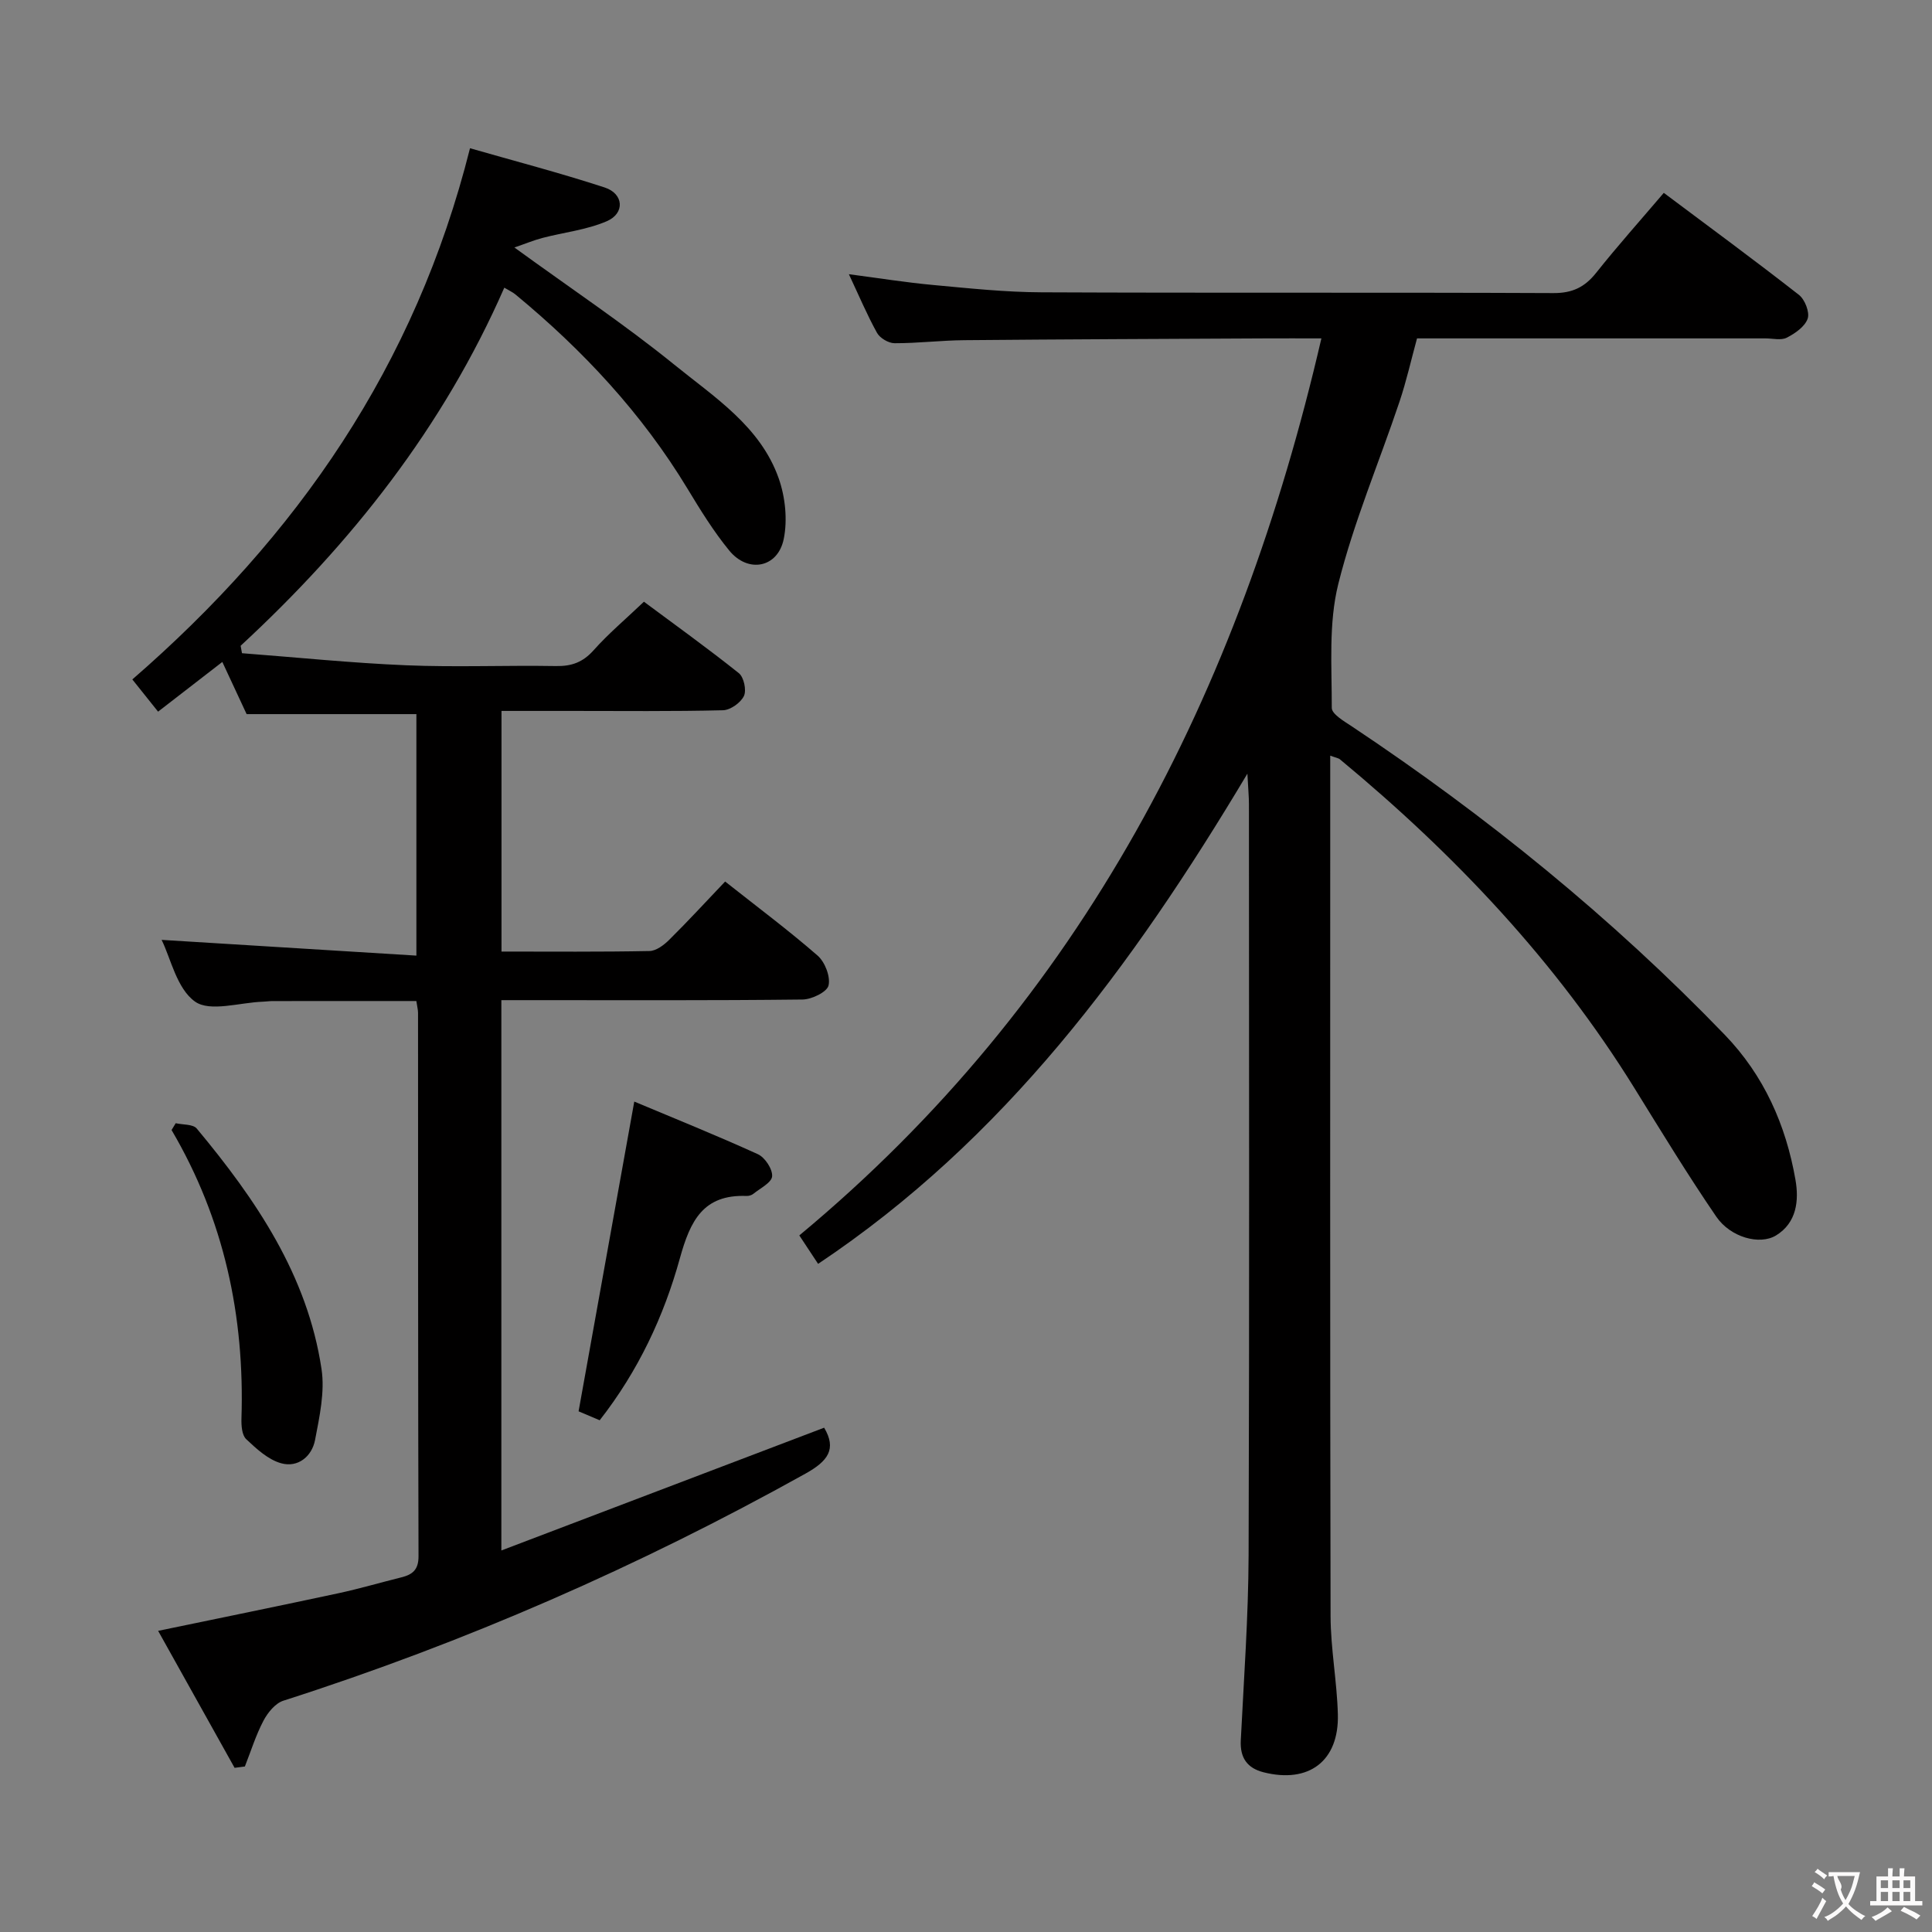 <svg enable-background="new 0 0 400 400" viewBox="0 0 400 400" xmlns="http://www.w3.org/2000/svg"><rect x="0" y="0" width="400" height="400" fill="#808080" stroke="none"/><g fill="#010000"><path d="m258.26 160.18c-23.91 40.04-50.42 75.81-88.88 101.49-1.16-1.76-2.47-3.74-3.89-5.89 58.59-48.68 91.09-112.23 108.09-185.72-4.48 0-7.95-.02-11.42 0-20.83.11-41.66.18-62.49.37-4.82.04-9.63.64-14.45.63-1.25 0-3.03-1.05-3.64-2.14-2.08-3.75-3.75-7.73-5.83-12.15 6.19.81 11.84 1.72 17.52 2.24 7.44.69 14.9 1.48 22.35 1.51 35.33.16 70.66 0 105.99.16 3.93.02 6.49-1.22 8.86-4.2 4.45-5.6 9.22-10.93 14-16.55 9.44 7.07 18.82 13.96 27.98 21.12 1.23.96 2.26 3.6 1.81 4.92-.57 1.65-2.6 3.06-4.32 3.94-1.2.61-2.94.15-4.44.15-23.83 0-47.65 0-72.12 0-1.2 4.37-2.19 8.83-3.64 13.14-4.22 12.57-9.46 24.88-12.66 37.7-2.04 8.18-1.33 17.08-1.35 25.66 0 1.29 2.57 2.78 4.17 3.84 27.94 18.61 53.86 39.66 77.19 63.84 8.13 8.43 12.66 18.67 14.64 30.01.75 4.28.28 8.91-4.03 11.54-3.38 2.05-9.42.4-12.36-3.89-5.91-8.64-11.36-17.59-16.87-26.49-16.3-26.36-37.29-48.51-61.04-68.19-.34-.28-.86-.34-2.02-.77v5.65c0 57.5-.05 114.99.07 172.49.02 6.78 1.33 13.56 1.51 20.35.25 9.66-5.99 14.37-15.39 11.99-3.35-.85-4.89-2.97-4.71-6.58.64-12.79 1.57-25.58 1.62-38.37.18-51.83.08-103.66.07-155.49 0-1.57-.16-3.15-.32-6.31z"/><path d="m48.57 366.01c-5.22-9.36-10.45-18.72-15.83-28.36 12.83-2.66 25.08-5.16 37.3-7.78 4.38-.94 8.68-2.21 13.03-3.29 2.31-.57 3.59-1.55 3.58-4.37-.11-37.49-.08-74.98-.1-112.48 0-.65-.17-1.29-.35-2.48-9.96 0-19.87 0-29.78.01-.66 0-1.33.11-1.99.13-4.8.16-10.93 2.19-14.05-.02-3.79-2.69-5.03-8.96-6.92-12.78 17.29 1.07 34.8 2.15 52.75 3.26 0-17.51 0-33.88 0-50-11.78 0-23.2 0-35.15 0-1.44-3.08-3.17-6.79-5.03-10.8-4.6 3.56-8.88 6.87-13.3 10.29-2.04-2.56-3.77-4.73-5.33-6.67 34.11-29.62 58.6-64.88 69.91-109.98 9.04 2.6 18.56 5.08 27.89 8.13 3.95 1.29 4.22 5.35.43 6.98-4.17 1.8-8.89 2.3-13.35 3.47-1.79.47-3.51 1.19-5.78 1.97 11.72 8.52 22.79 15.9 33.08 24.24 8.3 6.74 17.86 12.79 21.65 23.58 1.35 3.85 1.84 8.54 1.04 12.5-1.2 6-7.38 7.2-11.29 2.42-3.25-3.97-5.98-8.4-8.64-12.8-9.42-15.57-21.62-28.65-35.58-40.18-.62-.52-1.39-.86-2.35-1.44-12.65 28.89-31.67 52.95-54.59 74.14.09.51.18 1.03.28 1.54 11.33.86 22.66 2.03 34.01 2.5 10.31.43 20.66-.02 30.99.16 3.24.06 5.57-.78 7.79-3.26 3.08-3.46 6.66-6.47 10.43-10.06 6.47 4.81 13.2 9.64 19.66 14.8 1.03.83 1.61 3.53 1.04 4.72-.67 1.4-2.8 2.91-4.33 2.95-10.49.26-20.99.14-31.49.14-4.65 0-9.31 0-14.37 0v49.82c10.36 0 20.5.09 30.64-.11 1.39-.03 3-1.24 4.09-2.33 3.9-3.86 7.61-7.9 11.57-12.06 6.75 5.34 13.15 10.11 19.15 15.34 1.52 1.33 2.69 4.36 2.26 6.18-.32 1.36-3.48 2.89-5.39 2.91-18.83.22-37.66.13-56.49.13-1.82 0-3.64 0-5.86 0v113.94c22.59-8.59 44.68-16.99 66.83-25.42 2.64 4.44.77 6.92-3.85 9.5-34.51 19.22-70.49 34.97-108.11 47.02-1.67.53-3.24 2.47-4.12 4.14-1.58 3-2.6 6.3-3.85 9.48-.71.09-1.42.19-2.13.28z"/><path d="m131.32 228.07c8.02 3.37 16.9 6.94 25.6 10.9 1.46.67 3.05 3.08 2.94 4.57-.1 1.31-2.46 2.47-3.89 3.63-.36.29-.94.46-1.41.44-8.99-.34-11.65 5.15-13.8 12.91-3.31 11.99-8.62 23.33-16.6 33.53-1.65-.7-3.28-1.39-4.37-1.85 3.84-21.36 7.63-42.45 11.53-64.13z"/><path d="m36.38 232.55c1.48.34 3.58.17 4.36 1.11 12.24 14.7 22.92 30.36 25.83 49.8.71 4.73-.42 9.85-1.34 14.67-.66 3.43-3.56 5.79-7.03 4.82-2.69-.75-5.1-2.98-7.23-4.99-.89-.84-1.02-2.82-.98-4.26.68-21.21-3.59-41.24-14.47-59.74.28-.48.57-.94.86-1.41z"/></g><path d="m377.9 391.2c-.2.3-.4.5-.6.8-.7-.6-1.4-1-2.2-1.5.2-.3.4-.5.5-.8.6.4 1.4.8 2.3 1.5zm-1.8 6.1c-.2-.2-.5-.4-.9-.6.4-.6.8-1.2 1.2-1.9s.7-1.3.9-1.9c.3.3.5.5.8.7-.7 1.3-1.4 2.6-2 3.7zm2.2-9c-.3.3-.5.5-.6.8-.6-.6-1.3-1.1-2-1.5.3-.3.5-.5.6-.7.6.5 1.3.9 2 1.4zm.3.2v-.9h2 4.5c-.3 1.3-.6 2.5-1 3.6s-.9 2.1-1.4 3c.4.5 1 1 1.6 1.4s1.2.8 1.9 1.1c-.3.2-.5.4-.8.8-.4-.3-1-.7-1.6-1.2s-1.2-1.1-1.6-1.6c-.5.6-1.1 1.1-1.7 1.6s-1.4.9-2.1 1.4c-.1-.3-.3-.5-.7-.8.6-.2 1.2-.5 1.9-1s1.4-1.1 2-1.8c-.5-.8-.9-1.6-1.2-2.5s-.6-2-.8-3.2c-.4.1-.7.1-1 .1zm2.5 2.7c.3 1 .7 1.7 1 2.2.3-.5.6-1.1 1-2s.6-1.9.9-3h-3.2-.4c.1.9 1.3 1.8.7 2.8z" fill="#fbfafa"/><path d="m396.5 388.5v1.5 3.6h1.5v.9c-.4 0-1 0-1.7 0h-7.9c-.5 0-.9 0-1.2 0v-.9h1.3v-3.5c0-.7 0-1.2 0-1.6h2.4c0-.8 0-1.4 0-1.7h1c0 .3-.1.8-.1 1.7h1.5c0-.8 0-1.4 0-1.7h1c0 .3-.1.9-.1 1.7zm-8.2 9.2c-.2-.3-.5-.5-.8-.8.8-.3 1.4-.6 1.9-.9s1-.7 1.4-1.1c.3.3.6.5.9.8-1.6 1-2.8 1.6-3.4 2zm2.6-6.8v-1.6h-1.5v1.6zm0 2.7v-1.9h-1.5v1.9zm2.4-2.7v-1.6h-1.5v1.6zm0 2.7v-1.9h-1.5v1.9zm.2 2 .7-.8c.4.2.9.5 1.6.8s1.3.7 1.8 1c-.3.3-.5.5-.8.8-.4-.3-1.5-1-3.3-1.8zm2-4.7v-1.6h-1.4v1.6zm0 2.7v-1.9h-1.4v1.9z" fill="#fbfafa"/></svg>